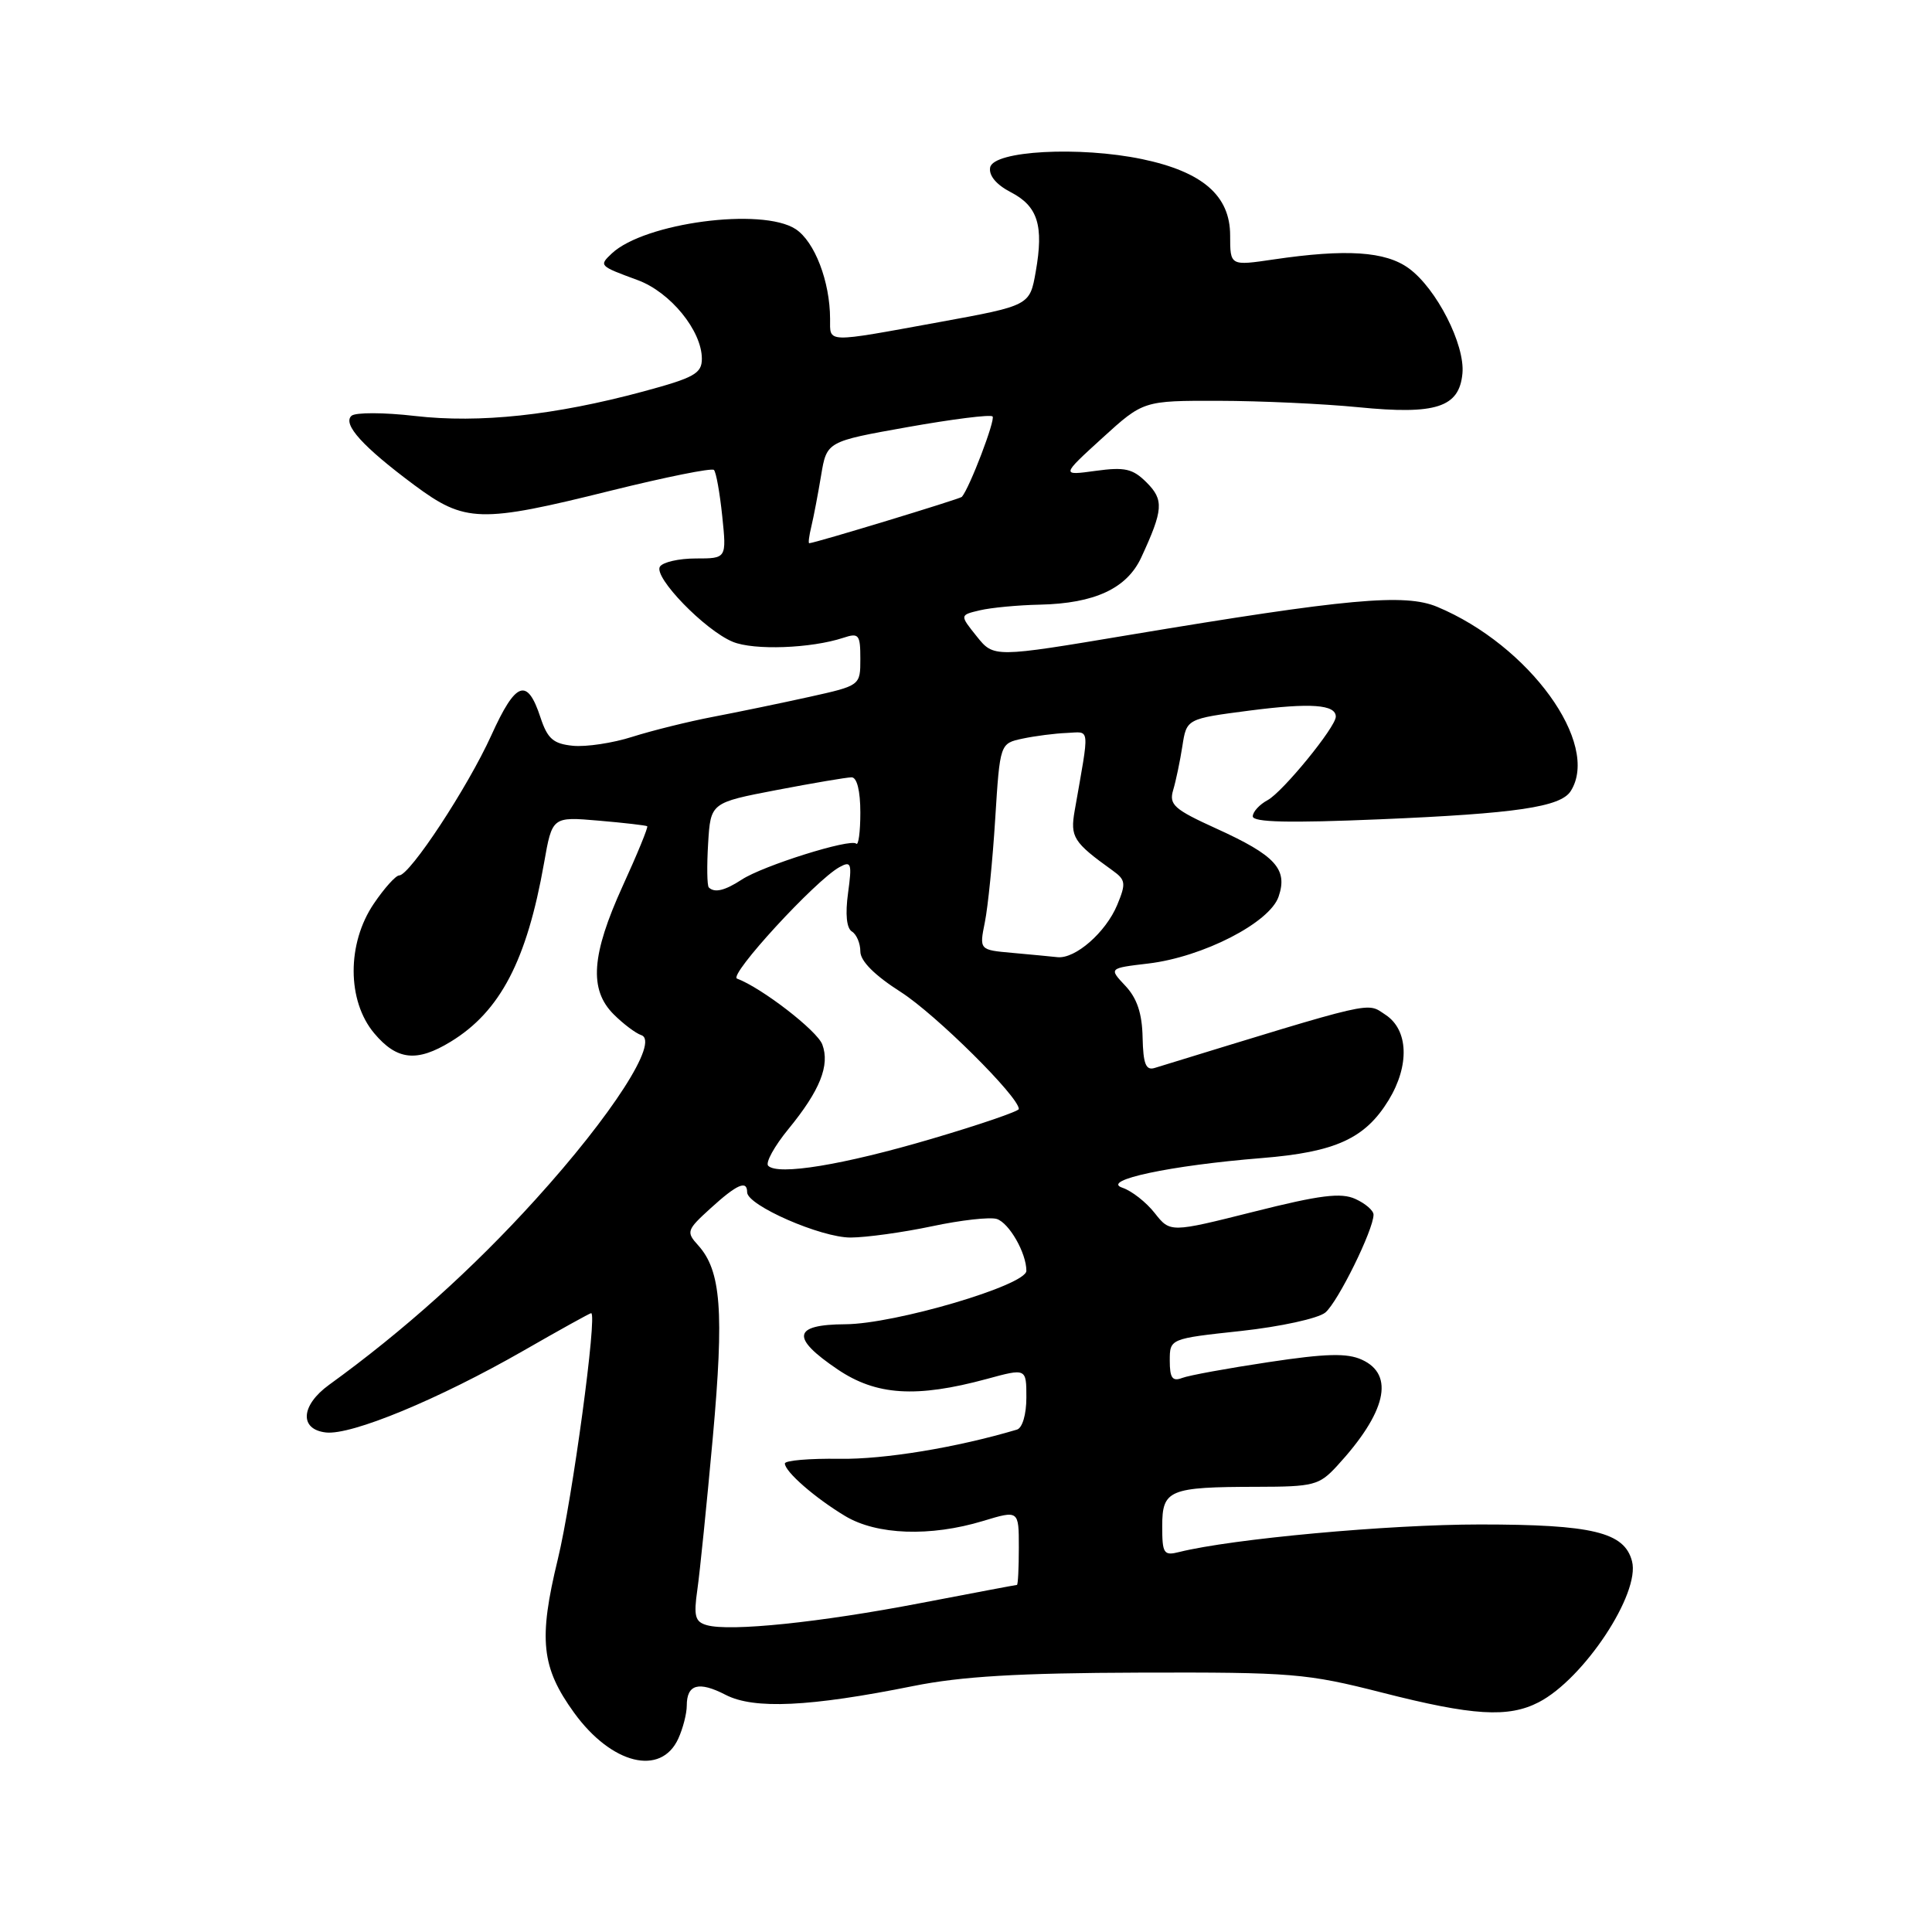 <?xml version="1.0" encoding="UTF-8" standalone="no"?>
<!DOCTYPE svg PUBLIC "-//W3C//DTD SVG 1.1//EN" "http://www.w3.org/Graphics/SVG/1.1/DTD/svg11.dtd" >
<svg xmlns="http://www.w3.org/2000/svg" xmlns:xlink="http://www.w3.org/1999/xlink" version="1.1" viewBox="0 0 256 256">
 <g >
 <path fill="currentColor"
d=" M 89.88 230.37 C 90.50 229.01 91.00 227.05 91.00 226.01 C 91.00 223.17 92.58 222.73 96.16 224.58 C 99.90 226.51 107.29 226.17 121.00 223.41 C 127.36 222.13 134.91 221.68 151.00 221.63 C 171.23 221.57 173.13 221.73 183.14 224.28 C 195.16 227.35 199.86 227.64 203.90 225.55 C 209.87 222.46 217.37 211.13 216.25 206.87 C 215.25 203.02 211.01 202.00 196.10 202.00 C 183.97 202.00 163.27 203.90 156.25 205.65 C 154.20 206.17 154.00 205.86 154.00 202.23 C 154.00 197.40 154.89 197.03 166.56 197.01 C 174.07 197.00 174.80 196.81 177.16 194.25 C 183.68 187.17 184.85 182.17 180.46 180.17 C 178.50 179.27 175.70 179.34 168.09 180.49 C 162.69 181.30 157.53 182.24 156.63 182.59 C 155.35 183.08 155.00 182.58 155.00 180.30 C 155.00 177.38 155.00 177.38 164.45 176.36 C 169.68 175.79 174.66 174.70 175.61 173.92 C 177.27 172.54 182.00 162.95 182.00 160.95 C 182.00 160.40 180.92 159.47 179.60 158.87 C 177.70 158.00 174.93 158.34 166.13 160.56 C 155.06 163.34 155.06 163.34 153.00 160.73 C 151.87 159.29 149.95 157.79 148.72 157.38 C 145.78 156.40 155.10 154.42 167.19 153.45 C 176.97 152.66 180.89 150.87 184.01 145.76 C 186.80 141.17 186.63 136.46 183.58 134.46 C 181.01 132.78 182.68 132.40 153.00 141.51 C 151.83 141.87 151.48 140.99 151.40 137.47 C 151.34 134.29 150.66 132.26 149.11 130.62 C 146.92 128.29 146.92 128.29 152.17 127.67 C 159.38 126.81 168.24 122.27 169.42 118.81 C 170.67 115.16 169.01 113.35 161.15 109.78 C 155.56 107.24 154.88 106.62 155.45 104.69 C 155.81 103.49 156.36 100.87 156.67 98.87 C 157.23 95.24 157.23 95.24 165.62 94.15 C 173.67 93.11 177.00 93.35 177.00 94.96 C 177.00 96.34 169.96 104.95 167.97 106.02 C 166.89 106.60 166.00 107.57 166.00 108.17 C 166.00 108.96 170.80 109.07 182.87 108.56 C 200.91 107.80 206.80 106.93 208.13 104.82 C 212.10 98.56 202.64 85.51 190.44 80.41 C 186.14 78.61 178.53 79.31 149.59 84.14 C 131.68 87.14 131.68 87.14 129.42 84.32 C 127.16 81.50 127.16 81.50 129.83 80.87 C 131.30 80.52 134.88 80.18 137.78 80.12 C 145.06 79.96 149.32 77.97 151.22 73.87 C 154.15 67.54 154.24 66.24 151.93 63.93 C 150.10 62.10 149.05 61.86 145.18 62.39 C 140.60 63.02 140.60 63.02 146.05 58.05 C 151.50 53.09 151.50 53.09 161.50 53.11 C 167.00 53.12 175.32 53.50 180.00 53.96 C 190.28 54.98 193.36 53.98 193.78 49.49 C 194.14 45.68 190.35 38.24 186.68 35.56 C 183.58 33.30 178.39 32.96 168.75 34.38 C 163.00 35.23 163.00 35.23 163.00 31.20 C 163.00 25.93 159.36 22.77 151.36 21.09 C 143.03 19.35 131.62 19.97 131.20 22.19 C 131.00 23.25 132.01 24.47 133.92 25.46 C 137.52 27.32 138.32 29.87 137.24 36.00 C 136.45 40.49 136.45 40.49 124.47 42.68 C 109.22 45.46 110.00 45.48 109.99 42.25 C 109.98 37.30 107.95 32.02 105.43 30.36 C 100.98 27.45 85.38 29.52 81.06 33.59 C 79.35 35.21 79.38 35.23 84.48 37.11 C 88.82 38.70 93.00 43.82 93.00 47.54 C 93.00 49.49 91.99 50.05 85.25 51.87 C 73.49 55.04 63.55 56.10 55.00 55.12 C 50.88 54.64 47.08 54.63 46.57 55.10 C 45.36 56.21 48.10 59.22 54.89 64.27 C 61.63 69.27 63.60 69.33 80.96 65.01 C 88.18 63.22 94.32 61.98 94.60 62.27 C 94.89 62.56 95.38 65.31 95.70 68.39 C 96.28 74.00 96.28 74.00 92.20 74.00 C 89.95 74.00 87.81 74.49 87.44 75.09 C 86.58 76.48 93.40 83.51 97.09 85.04 C 99.89 86.20 107.48 85.92 111.75 84.51 C 113.80 83.83 114.00 84.08 114.00 87.30 C 114.00 90.84 114.00 90.84 107.25 92.34 C 103.54 93.16 97.80 94.35 94.50 94.98 C 91.20 95.61 86.38 96.81 83.79 97.63 C 81.20 98.46 77.66 98.99 75.92 98.82 C 73.31 98.56 72.55 97.89 71.62 95.08 C 69.86 89.72 68.35 90.26 65.10 97.44 C 61.98 104.32 54.30 116.00 52.89 116.00 C 52.44 116.00 50.93 117.68 49.54 119.73 C 45.95 125.01 45.97 132.62 49.59 136.92 C 52.59 140.49 55.22 140.78 59.72 138.03 C 66.28 134.03 69.81 127.27 72.09 114.35 C 73.17 108.21 73.17 108.21 79.33 108.74 C 82.73 109.03 85.62 109.37 85.76 109.48 C 85.91 109.60 84.45 113.16 82.51 117.40 C 78.36 126.52 78.03 131.12 81.31 134.40 C 82.58 135.67 84.23 136.91 84.97 137.16 C 87.40 137.97 81.13 147.72 70.95 158.95 C 62.65 168.12 53.48 176.35 43.60 183.50 C 39.85 186.22 39.64 189.40 43.18 189.81 C 46.56 190.20 58.11 185.42 69.35 178.98 C 74.12 176.24 78.16 174.00 78.33 174.00 C 79.18 174.00 75.84 198.67 73.92 206.58 C 71.33 217.23 71.72 220.94 76.08 226.96 C 81.03 233.78 87.58 235.41 89.88 230.37 Z  M 93.65 215.34 C 92.10 214.90 91.90 214.15 92.40 210.66 C 92.73 208.37 93.65 199.29 94.45 190.48 C 95.96 173.73 95.55 168.37 92.50 165.00 C 90.90 163.24 90.99 162.98 94.16 160.10 C 97.65 156.92 99.00 156.33 99.00 157.98 C 99.00 159.72 108.80 164.00 112.72 163.98 C 114.80 163.97 119.64 163.30 123.48 162.49 C 127.31 161.67 131.18 161.24 132.08 161.52 C 133.72 162.05 136.00 166.03 136.00 168.39 C 136.00 170.30 118.57 175.44 112.00 175.47 C 105.04 175.51 104.75 177.24 111.00 181.46 C 116.11 184.91 121.41 185.25 130.75 182.72 C 136.00 181.29 136.00 181.29 136.00 185.18 C 136.00 187.42 135.47 189.22 134.75 189.43 C 126.77 191.81 117.15 193.39 111.25 193.30 C 107.26 193.24 104.00 193.52 104.00 193.92 C 104.00 195.00 108.01 198.50 112.00 200.89 C 116.18 203.40 123.28 203.65 130.25 201.54 C 135.00 200.10 135.00 200.10 135.00 205.05 C 135.00 207.77 134.89 210.00 134.75 210.01 C 134.61 210.01 128.86 211.10 121.97 212.42 C 108.67 214.98 96.71 216.22 93.65 215.34 Z  M 101.79 154.47 C 101.40 154.07 102.61 151.87 104.48 149.59 C 108.65 144.50 109.99 141.16 108.96 138.40 C 108.28 136.57 100.94 130.90 97.66 129.67 C 96.49 129.23 108.04 116.66 111.23 114.90 C 112.80 114.04 112.91 114.38 112.37 118.34 C 111.99 121.12 112.17 122.99 112.88 123.43 C 113.50 123.81 114.00 125.00 114.00 126.07 C 114.00 127.34 115.88 129.23 119.38 131.46 C 124.01 134.43 135.01 145.33 135.00 146.95 C 134.99 147.25 129.80 149.03 123.45 150.90 C 111.73 154.36 103.08 155.78 101.79 154.47 Z  M 134.13 126.26 C 129.76 125.87 129.76 125.87 130.50 122.19 C 130.91 120.16 131.53 114.00 131.87 108.51 C 132.50 98.51 132.50 98.51 135.50 97.87 C 137.15 97.52 139.79 97.18 141.36 97.12 C 144.50 96.99 144.40 95.99 142.40 107.42 C 141.79 110.92 142.22 111.61 147.43 115.35 C 149.16 116.59 149.22 117.05 148.04 119.90 C 146.53 123.54 142.48 127.08 140.12 126.83 C 139.23 126.73 136.53 126.48 134.13 126.26 Z  M 93.92 117.59 C 93.69 117.36 93.65 114.74 93.83 111.76 C 94.16 106.36 94.16 106.36 102.92 104.68 C 107.73 103.76 112.20 103.00 112.84 103.00 C 113.55 103.00 114.00 104.78 114.00 107.67 C 114.00 110.23 113.75 112.09 113.45 111.79 C 112.72 111.06 101.09 114.71 98.29 116.55 C 96.04 118.02 94.68 118.34 93.92 117.59 Z  M 107.51 69.75 C 107.81 68.51 108.39 65.47 108.80 63.00 C 109.55 58.50 109.55 58.50 120.28 56.59 C 126.18 55.54 131.24 54.90 131.52 55.18 C 131.93 55.60 128.48 64.65 127.45 65.84 C 127.21 66.11 108.09 71.93 107.23 71.98 C 107.08 71.99 107.21 70.99 107.51 69.75 Z "/>
</g>
</svg>